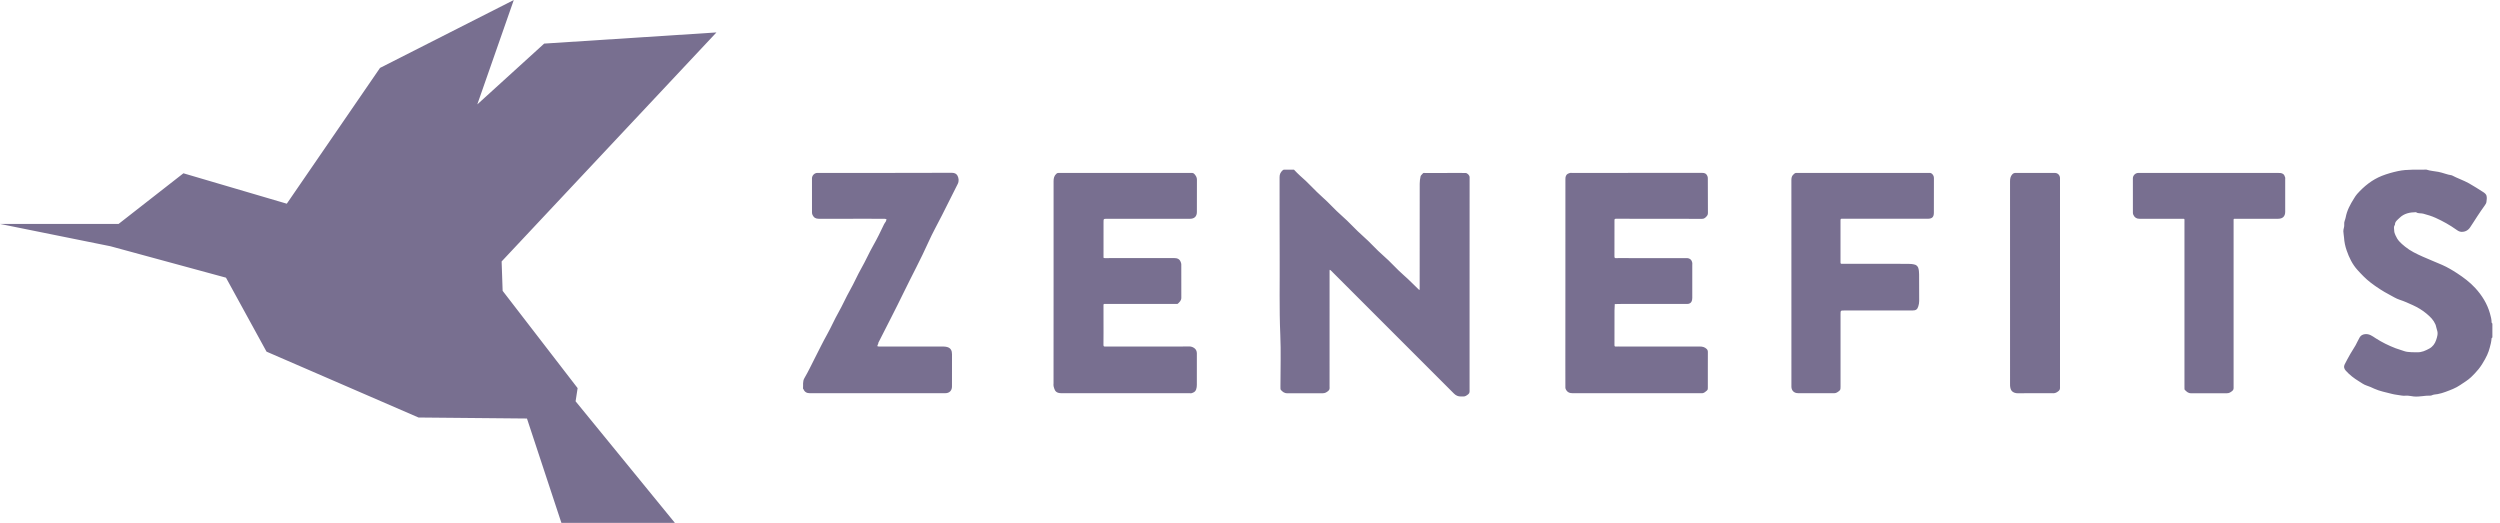 <svg fill="none" height="32" viewBox="0 0 153 32" width="153" xmlns="http://www.w3.org/2000/svg"><path clip-rule="evenodd" d="m126.072 17.325v6.335c0 .097.015.191-.084.268s-.188.139-.321.138c-.726-.004-1.452-.006-2.179.002-.138.002-.265-.044-.347-.12-.083-.075-.116-.216-.125-.343-.004-.041-.001-.084-.001-.125 0-4.123 0-8.246-.001-12.369 0-.164.019-.316.14-.444.063-.066.128-.085.217-.085.734.004 1.469.002 2.204.002.066 0 .133-.003.2.001.168.009.289.135.297.307.001.05 0 .1 0 .15zm10.624 1.297v5.036c0 .096.016.192-.082.268-.097.076-.186.141-.32.14-.735-.004-1.469-.005-2.204.001-.179.001-.28-.106-.387-.217-.013-.014-.012-.045-.013-.069-.002-.059-.001-.117-.001-.176v-9.945c0-.067-.002-.133.001-.2.002-.053-.016-.075-.07-.071-.058.003-.117 0-.176 0-.834 0-1.67 0-2.505.001-.177 0-.299-.071-.376-.238-.024-.05-.03-.092-.03-.139-.002-.701-.002-1.403-.001-2.104.001-.172.153-.322.327-.326.034-.001.067 0 .101 0 2.822 0 5.645 0 8.467.002.086 0 .167-.004.26.04.116.054.129.147.165.237.011.029.002.066.002.099 0 .668.001 1.336 0 2.004-.001.275-.154.424-.434.424-.827.001-1.654 0-2.48 0-.059 0-.118.003-.176 0-.055-.004-.071.021-.069.073.004.058.001.117.001.175zm-27.062-1.298c0-2.096 0-4.192-.001-6.289 0-.115.009-.221.086-.316.045-.055.131-.132.191-.136.042-.003.084-.001.125-.001 2.656 0 5.312 0 7.968.001.087 0 .172-.018.25.067.073.079.104.154.103.26-.004.701-.002 1.403-.003 2.105 0 .269-.106.373-.379.373-1.688.001-3.374 0-5.061 0-.059 0-.118.004-.175-.001-.074-.007-.1.016-.099.094.003.86.002 1.721 0 2.58 0 .066.019.087.084.085.117-.005.234-.002.351-.002 1.235 0 2.472-.002 3.707.003.144 0 .293.013.429.055.075.023.159.108.185.184.042.126.053.268.054.403.006.542-.001 1.085.005 1.629.002.116-.022.223-.054.33-.055.188-.148.253-.348.253-.844.001-1.687.001-2.531.001h-1.654c-.226 0-.226 0-.226.238v4.359.076c-.003.089.011.174-.078.245-.096.077-.184.145-.318.145-.734-.004-1.469-.001-2.204-.003-.246 0-.406-.158-.407-.4-.001-.317 0-.635 0-.952zm-55.934 6.74c-1.378 0-2.757-.001-4.134.001-.189.001-.322-.071-.395-.248-.006-.014-.028-.027-.027-.038.022-.214-.038-.427.088-.641.236-.4.432-.822.644-1.236.248-.482.483-.971.748-1.444.247-.44.444-.905.692-1.341.253-.445.455-.917.707-1.362.249-.438.445-.904.694-1.341.259-.452.464-.93.721-1.381.245-.431.462-.876.674-1.325.027-.056.075-.102.103-.157.021-.041.027-.089.039-.134-.037-.01-.075-.027-.112-.027-.317-.003-.635-.002-.952-.002-1.027 0-2.054 0-3.082.001-.176 0-.3-.064-.381-.233-.027-.058-.033-.107-.033-.162-.002-.693-.002-1.387-.001-2.079.001-.176.15-.327.321-.333.034-.001.067 0 .1 0 2.715 0 5.429.004 8.143-.007.174-.001.288.068.346.185.075.153.096.331.007.504-.323.635-.638 1.273-.959 1.908-.275.546-.578 1.079-.827 1.637-.471 1.052-1.02 2.066-1.523 3.102-.5 1.03-1.03 2.045-1.547 3.068-.007.013.003.035-.004.049-.082.176-.082.179.092.179 1.302.001 2.605 0 3.909.002.071 0 .144.01.213.028.225.06.3.225.299.444-.004.475-.001.952-.001 1.427 0 .184.001.368-.001.552-.002.244-.159.403-.404.403-1.152.002-2.305.001-3.458.001zm42.102-6.767c0-2.096-.001-4.192.001-6.288.001-.085-.004-.167.04-.259.055-.116.147-.132.237-.164.037-.013.083-.003.124-.003 2.655 0 5.311.002 7.966-.003.159-.001.257.042.322.192.025.058.027.109.027.164.002.701-.002 1.403.006 2.104.002.109-.048.166-.11.232-.071.073-.136.122-.253.122-1.236-.006-2.472-.004-3.708-.004-.517 0-1.035.002-1.553-.002-.077 0-.096.024-.095.099.003.734.004 1.469-.002 2.204-.001.096.028.111.113.107.158-.007.317-.002.476-.002 1.252 0 2.505-.001 3.757.002.078 0 .152-.007.237.031.122.056.154.148.179.253.009.04.001.084.001.125 0 .676.001 1.352 0 2.029 0 .196-.066.311-.217.355-.061.018-.13.011-.196.011-1.319.001-2.638.001-3.958.001-.124 0-.248.005-.372.007-.006.132-.016.263-.017.394-.002.701 0 1.403-.002 2.104 0 .069.006.108.091.102.108-.007.217-.002.325-.002 1.604 0 3.207.001 4.81 0 .158 0 .297.033.416.148.061.059.074.12.074.197-.003.325-.002.651-.002.977 0 .392.001.785 0 1.177 0 .073.01.142-.064.201-.081.065-.152.141-.261.155-.042.005-.084.001-.125.001-2.606 0-5.211-.001-7.816.002-.196 0-.336-.056-.427-.243-.033-.068-.025-.127-.025-.189-.004-.451-.002-.901-.002-1.353zm-31.323-.024c0-2.062.001-4.125 0-6.188 0-.175.035-.332.175-.455.042-.037.08-.051.132-.047.042.002.084 0 .125 0 2.639 0 5.278 0 7.917.001.095 0 .192-.025.273.07.086.102.152.199.151.341-.004.66-.002 1.32-.003 1.98 0 .265-.152.415-.418.415-1.695.001-3.39 0-5.086 0-.209.001-.209.001-.209.206-.001.693 0 1.387-.001 2.079 0 .134-.012.121.12.121 1.404 0 2.806.001 4.209-.002.187 0 .329.058.396.242.016.044.035.091.035.136.002.684 0 1.37.002 2.054.001.167-.11.261-.214.362-.014.013-.045.012-.069.013-.059.002-.117.001-.176.001h-4.058c-.059 0-.117.003-.176-.001-.054-.004-.07.019-.07.071.003.3.001.602.001.902 0 .509.004 1.019-.003 1.528-.001.096.029.108.113.108 1.22-.004 2.438-.003 3.658-.003.492 0 .986.007 1.478-.004.132-.003.243.049.327.114.083.062.143.18.14.308-.003.141 0 .284 0 .426 0 .5 0 1.002-.001 1.503 0 .096-.011.186-.043.282-.049.146-.158.188-.279.228-.029.01-.066.002-.1.002-2.622 0-5.244 0-7.866-.002-.062 0-.124-.004-.189-.023-.214-.06-.243-.235-.29-.404-.015-.054-.003-.117-.003-.174zm25.459.126c0 2.155.001 4.309 0 6.463 0 .098.016.192-.084.269-.1.075-.189.147-.322.134-.042-.004-.084-.001-.125 0-.169.002-.305-.058-.427-.18-2.472-2.475-4.947-4.949-7.421-7.423-.042-.042-.082-.084-.124-.123-.014-.013-.035-.019-.052-.029-.004.015-.012.03-.013.045-.001.067 0 .133 0 .2 0 2.297 0 4.593-.001 6.89 0 .095.024.192-.072.272-.102.086-.199.15-.341.149-.726-.004-1.452-.005-2.18.001-.177.002-.285-.092-.39-.208-.018-.021-.02-.059-.022-.09-.004-.05-.001-.1-.001-.15 0-1.044.037-2.089-.009-3.131-.069-1.605-.027-3.21-.038-4.815-.012-1.612-.001-3.223-.006-4.835-.001-.171.059-.293.176-.405.04-.039.077-.057.131-.05.008.001.016 0 .025 0 .183 0 .367.001.55.001.124.124.24.259.373.371.484.406.892.892 1.365 1.307.413.361.769.78 1.182 1.136.46.397.853.861 1.309 1.256.434.376.803.816 1.236 1.188.443.379.817.826 1.255 1.204.321.277.609.584.915.873.011.011.023.02.035.029.007-.013.02-.027.02-.041.003-.067.001-.133.001-.201 0-2.087-.001-4.175.003-6.262 0-.152.02-.307.053-.454.014-.063.091-.11.133-.17.038-.052.09-.034.137-.034.718-.001 1.437-.001 2.155-.001.108 0 .217-.002.325.001.113.003.246.138.251.252.002.051 0 .1 0 .15zm62.596 2.405v.852c-.017.013-.047.026-.048.04-.01.103-.019.203-.044.307-.096.402-.153.604-.358.98-.118.214-.244.42-.4.613-.141.173-.293.333-.452.485-.201.192-.444.33-.673.487-.274.188-.579.297-.882.411-.157.06-.324.108-.495.141-.122.022-.251.019-.367.077-.02.011-.046.016-.068.015-.346-.014-.686.09-1.032.051-.119-.013-.236-.04-.355-.048-.125-.008-.253.017-.374-.006-.203-.038-.414-.052-.609-.105-.358-.097-.727-.158-1.071-.315-.151-.069-.306-.144-.471-.194-.167-.051-.315-.166-.468-.259-.299-.18-.573-.393-.807-.653-.101-.112-.136-.241-.069-.375.111-.221.23-.439.353-.654.101-.177.217-.344.317-.521.091-.162.161-.335.257-.494.068-.112.177-.171.318-.188.264-.031.45.117.65.247.386.249.794.449 1.224.615.174.067.354.109.528.176.137.052.297.053.448.066.116.01.233-.003.35.003.273.013.505-.1.735-.223.212-.114.345-.3.42-.523.068-.202.134-.403.05-.627-.039-.106-.048-.229-.095-.336-.119-.27-.299-.449-.541-.652-.256-.216-.54-.383-.838-.52-.266-.123-.534-.242-.815-.334-.218-.071-.417-.202-.622-.309-.405-.212-.785-.46-1.148-.739-.298-.228-.555-.498-.803-.771-.312-.343-.514-.761-.665-1.2-.089-.255-.143-.515-.16-.788-.009-.124-.037-.253-.042-.381-.004-.147.075-.279.054-.431-.019-.143.064-.275.088-.411.078-.434.282-.804.511-1.168.058-.093.116-.19.189-.271.427-.478.919-.875 1.517-1.112.317-.124.647-.217.984-.29.579-.125 1.16-.073 1.739-.091.24.082.495.09.742.139.278.055.536.172.816.211.342.182.711.301 1.05.49.302.167.587.358.878.54.081.051.174.132.194.216.031.123.014.263-.006.393-.011.073-.06.143-.103.206-.15.222-.316.435-.456.664-.14.227-.292.445-.435.669-.114.176-.298.287-.53.281-.128-.003-.228-.071-.32-.136-.395-.282-.816-.516-1.257-.717-.248-.113-.506-.19-.769-.261-.146-.039-.308.008-.438-.09-.374.006-.729.072-1.008.348-.123.122-.287.224-.284.432-.095.108-.043.238-.043.356 0 .089.037.183.073.268.132.309.295.464.593.706.327.267.701.441 1.077.61.393.178.798.332 1.193.507.319.141.623.32.915.511.398.261.781.546 1.106.9.415.452.733.96.902 1.555.052.183.102.366.102.56 0 .021.031.043.048.065zm-152.533-6.099h7.256l3.969-3.1 6.326 1.861 5.706-8.31 8.186-4.155-2.233 6.388 4.093-3.721 10.543-.683-13.147 14.016.062 1.798 4.589 5.954-.124.806 6.078 7.442h-6.946l-2.108-6.388-6.636-.062-9.303-4.031-2.481-4.527-7.07-1.923z" fill="#786f90" fill-rule="evenodd"/></svg>